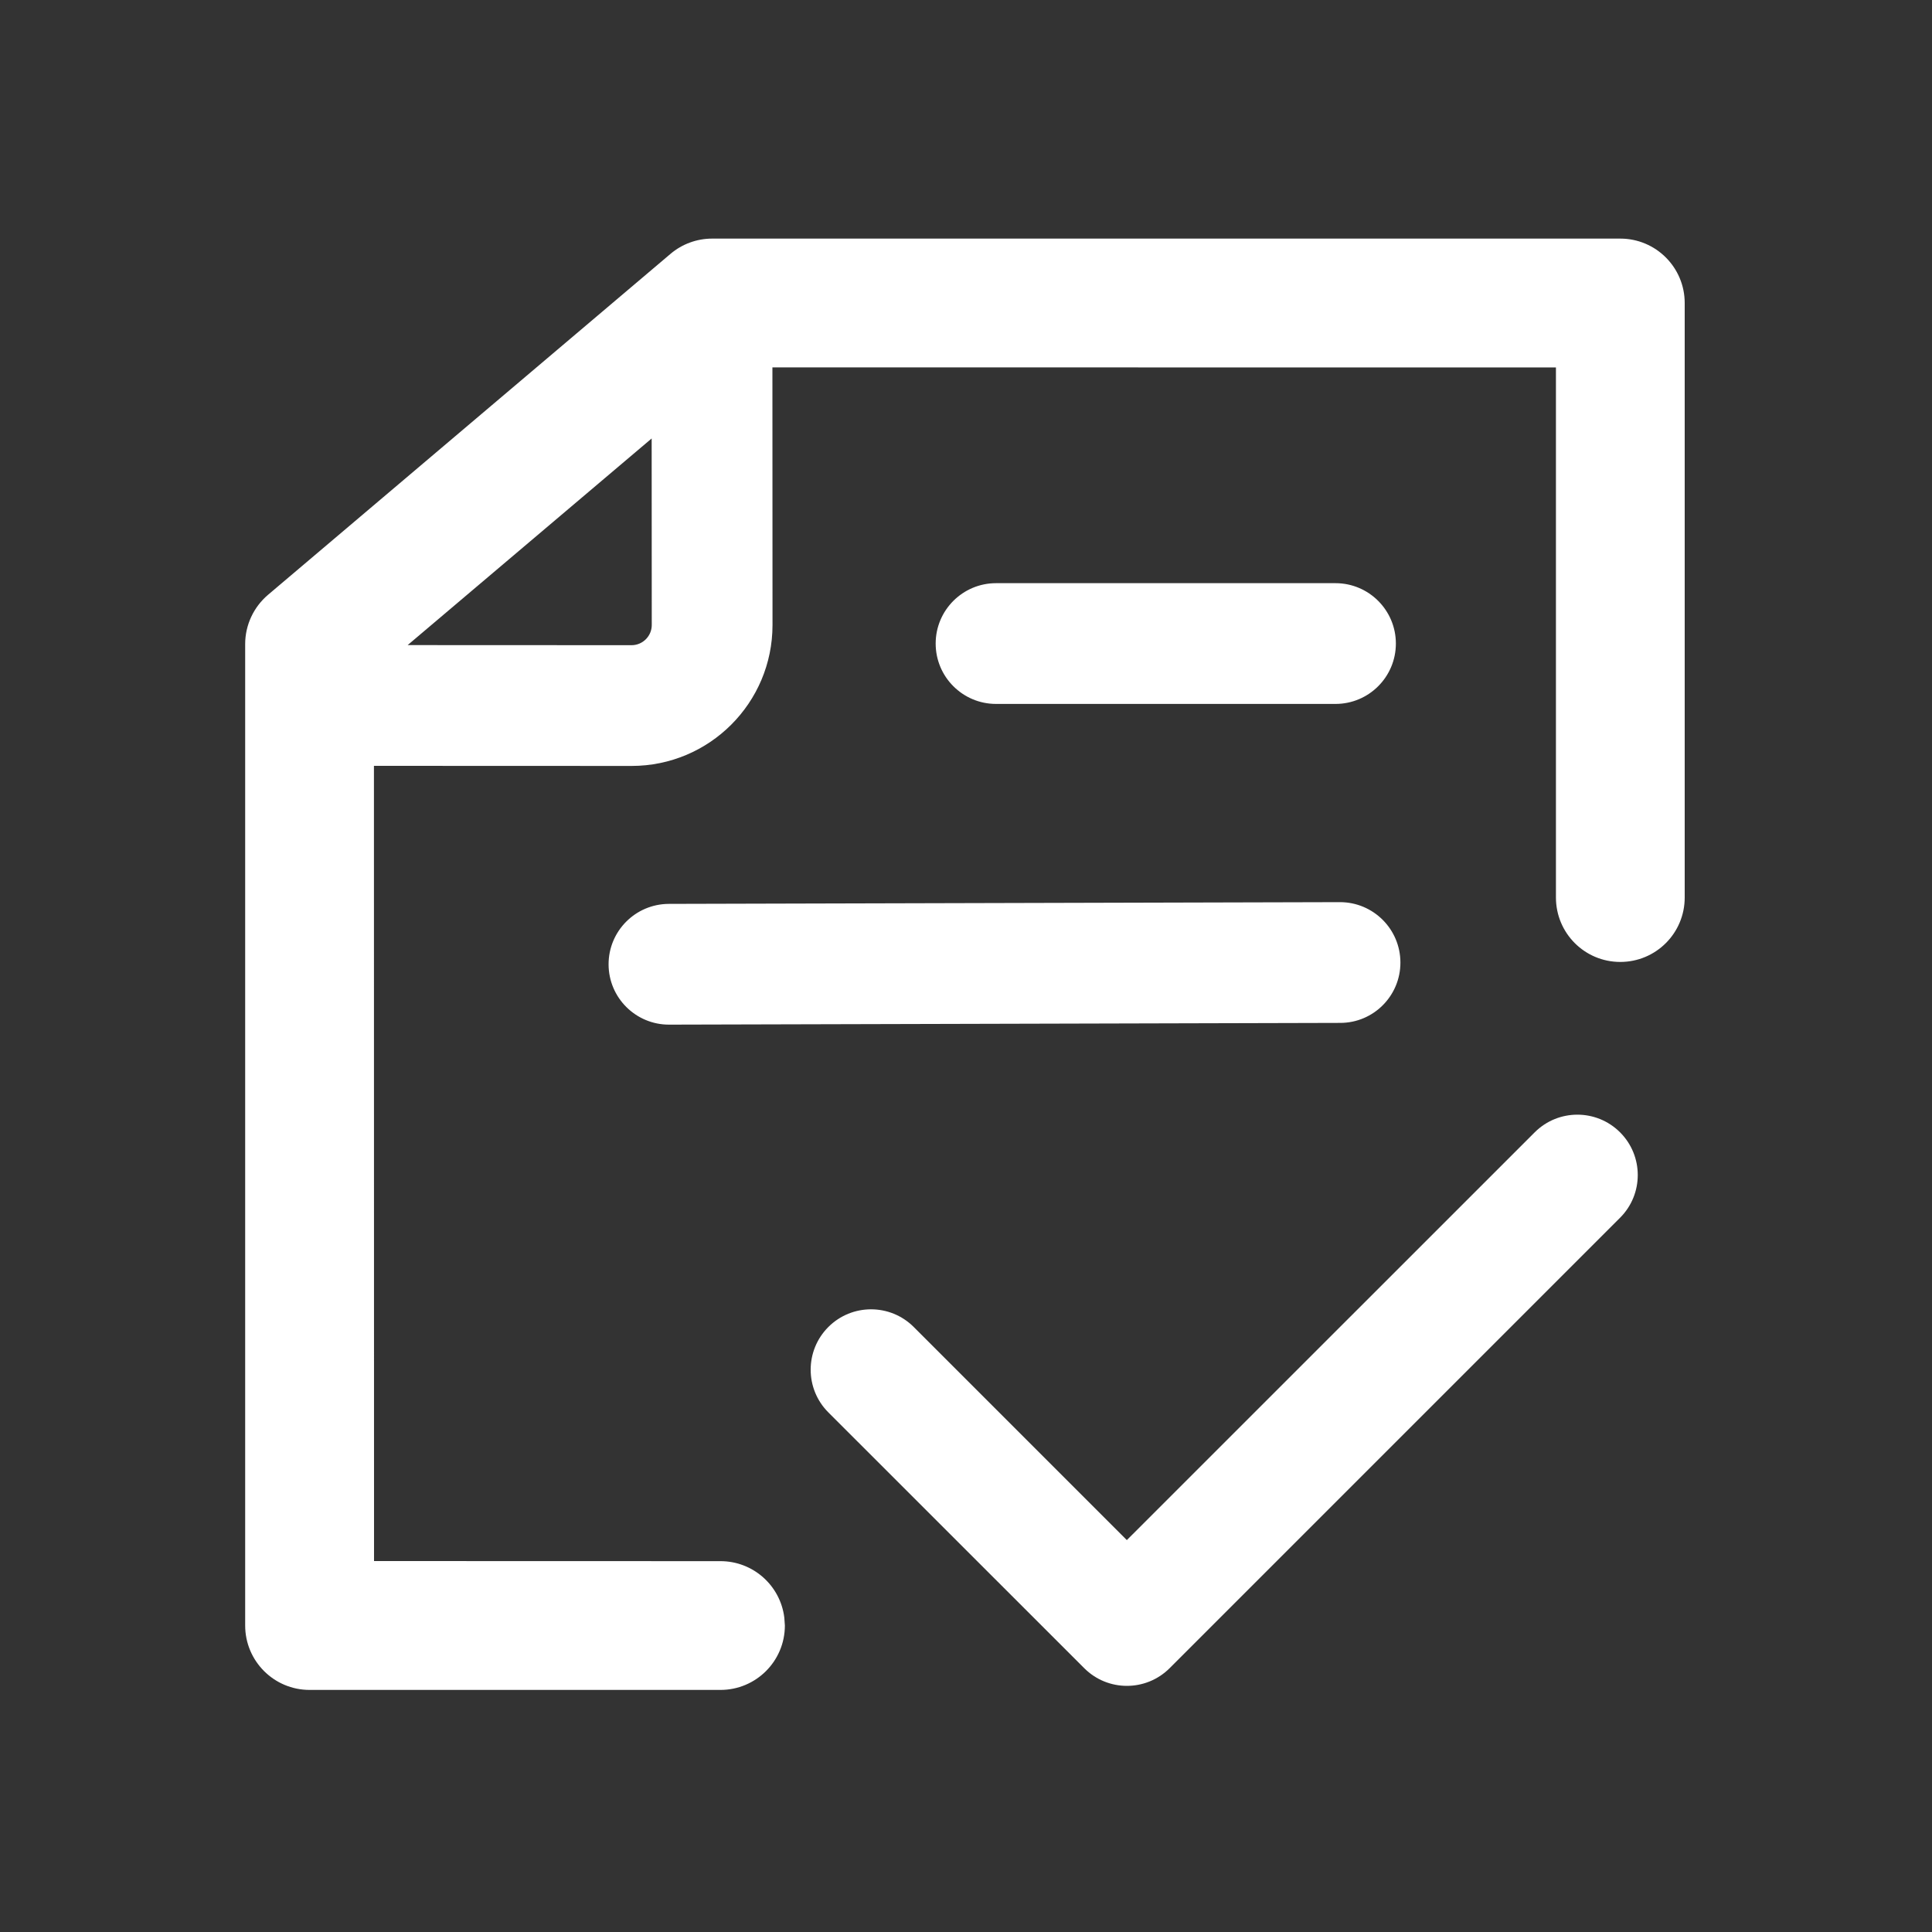 <svg xmlns="http://www.w3.org/2000/svg" xmlns:xlink="http://www.w3.org/1999/xlink" viewBox="0 0 20 20" class="design-iconfont">
  <rect x="0" y="0" width="20" height="20" fill="#333333" stroke="none"/>
  <defs>
    <path id="1uqj9cfkx__k8zfgyfjwa" d="M0 0H20V20H0z"/>
  </defs>
  <g fill="none" fill-rule="evenodd">
    <mask id="1uqj9cfkx__ugbmlhrzvb" fill="#fff">
      <use xlink:href="#1uqj9cfkx__k8zfgyfjwa"/>
    </mask>
    <path d="M16.773,2.47 C17.142,2.47 17.44,2.769 17.44,3.137 L17.44,9.291 C17.44,9.66 17.142,9.958 16.773,9.958 C16.405,9.958 16.107,9.66 16.107,9.291 L16.107,3.804 L7.996,3.803 L7.997,6.47 C7.997,7.276 7.344,7.929 6.538,7.929 L3.871,7.928 L3.872,16.16 L7.458,16.161 C7.798,16.161 8.078,16.415 8.119,16.744 L8.125,16.827 C8.125,17.196 7.826,17.494 7.458,17.494 L3.205,17.494 C2.837,17.494 2.538,17.196 2.538,16.827 L2.538,6.667 C2.538,6.471 2.625,6.285 2.774,6.158 L6.941,2.628 C7.061,2.526 7.214,2.47 7.372,2.47 L16.773,2.47 Z M16.771,11.722 C17.015,11.966 17.015,12.362 16.771,12.606 L12.108,17.269 C11.863,17.513 11.468,17.513 11.224,17.269 L8.575,14.621 C8.331,14.377 8.331,13.981 8.575,13.737 C8.819,13.493 9.215,13.493 9.459,13.737 L11.665,15.943 L15.887,11.722 C16.131,11.478 16.527,11.478 16.771,11.722 Z M13.871,9.339 C14.216,9.339 14.496,9.618 14.497,9.963 C14.498,10.308 14.219,10.589 13.874,10.589 L6.927,10.607 C6.582,10.608 6.301,10.329 6.3,9.984 C6.299,9.639 6.578,9.358 6.924,9.357 L13.871,9.339 Z M13.825,6.037 C14.17,6.037 14.45,6.317 14.45,6.662 C14.45,7.007 14.17,7.287 13.825,7.287 L10.311,7.287 C9.966,7.287 9.686,7.007 9.686,6.662 C9.686,6.317 9.966,6.037 10.311,6.037 L13.825,6.037 Z M6.746,4.539 L4.22,6.678 L6.538,6.679 C6.653,6.679 6.747,6.585 6.747,6.47 L6.746,4.539 Z" fill="#FFF" mask="url(#1uqj9cfkx__ugbmlhrzvb)"/>
  </g>
</svg>
